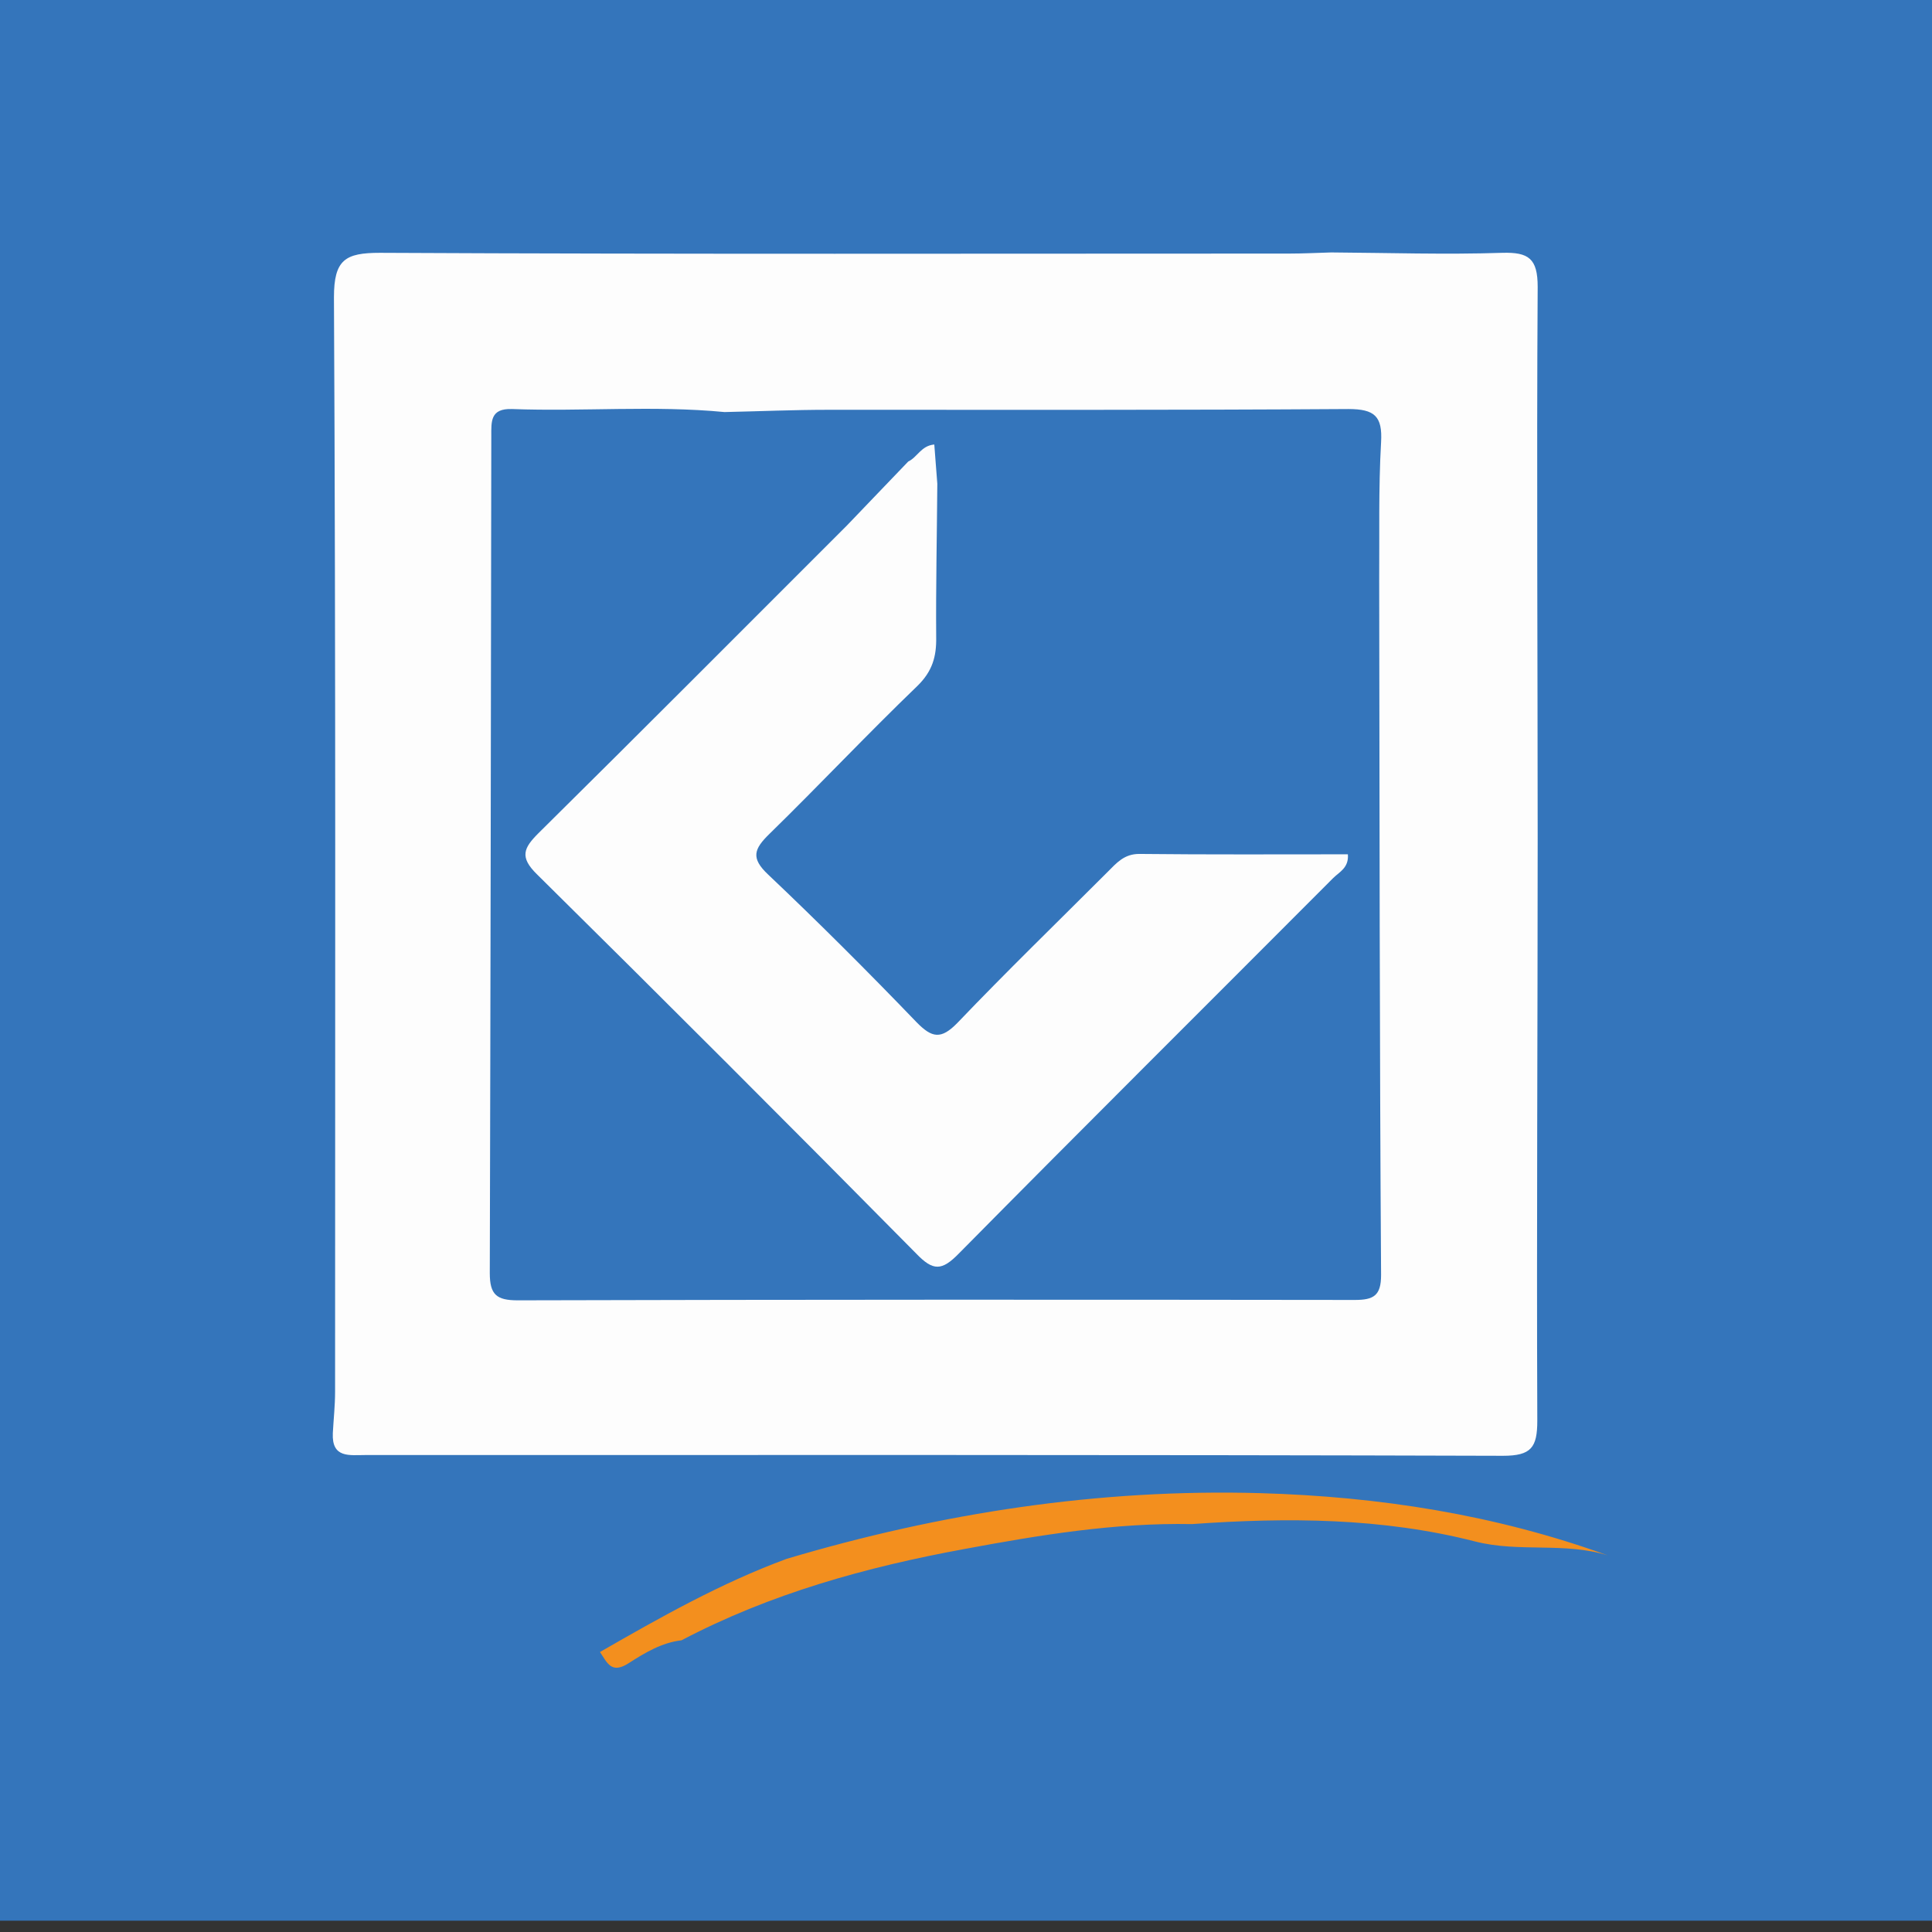 <?xml version="1.0" encoding="utf-8"?>
<!-- Generator: Adobe Illustrator 22.1.0, SVG Export Plug-In . SVG Version: 6.00 Build 0)  -->
<svg version="1.1" id="Layer_1" xmlns="http://www.w3.org/2000/svg" xmlns:xlink="http://www.w3.org/1999/xlink" x="0px" y="0px"
	 viewBox="0 0 512 512" style="enable-background:new 0 0 512 512;" xml:space="preserve">
<rect x="0" y="0" width="512" height="512" fill="#333333" stroke="none"/>
<style type="text/css">
	.st0{fill:#3475BB;}
	.st1{fill:#FDFDFD;}
	.st2{fill:#F38F1E;}
</style>
<rect class="st0" width="512" height="509"/>
<path class="st1" d="M88.2,379.8c0.2-3.7,0.6-7.3,0.6-11c0-96.7,0.2-193.3-0.3-290c0-10,3-11.8,12.2-11.8
	c80.3,0.4,160.7,0.2,241,0.2c3.7,0,7.4-0.2,11.1-0.3c15.1,0.1,30.2,0.6,45.3,0.1c7-0.2,9.4,1.5,9.4,9c-0.3,48.7,0,97.4,0,146.1
	c0,51.5-0.3,102.9-0.1,154.4c0,7.1-1.6,9.3-9.1,9.3c-100.5-0.3-201-0.2-301.4-0.2C92.6,385.6,87.9,386.5,88.2,379.8z M365.5,154.1
	c0.1-12.3-0.2-24.7,0.5-36.9c0.4-6.9-1.7-8.8-8.7-8.8c-45.9,0.3-91.8,0.2-137.7,0.2c-9.2,0-18.4,0.4-27.6,0.6
	c-18.7-1.8-37.5-0.1-56.3-0.8c-5.8-0.2-5.5,3.3-5.5,7.2c-0.1,73.9-0.2,147.9-0.4,221.8c0,5.7,1.8,7.2,7.4,7.2
	c73.9-0.2,147.9-0.2,221.8-0.1c5,0,7-1.1,7-6.6C365.6,276.7,365.6,215.4,365.5,154.1z"/>
<path class="st2" d="M315.9,403.9c-20.4-0.4-40.4,2.9-60.3,6.6c-26.1,4.8-51.4,11.8-75,24.2c-5.2,0.6-9.7,3.3-13.9,6
	c-4.7,3.1-5.8-0.1-7.7-2.9c16-9.2,32.1-18.3,49.5-24.7c41-12.2,82.8-18.6,125.5-17.4c31.4,0.9,62.3,5.7,92.1,16.5
	c-11.5-3.6-23.5-0.7-35.2-3.7C366.3,402.2,341.1,402.1,315.9,403.9z"/>
<path class="st1" d="M240.7,122.3c2.4-1.1,3.4-4.2,6.9-4.5c0.3,3.5,0.5,7,0.8,10.4c-0.1,13.5-0.4,27.1-0.3,40.6c0.1,5.2-1,9.1-5,13
	c-13.3,12.8-26,26.3-39.2,39.2c-4.1,4-5,6.4-0.3,10.8c13.4,12.7,26.5,25.8,39.3,39.1c4.1,4.2,6.5,4.6,10.8,0.2
	c13-13.6,26.5-26.7,39.8-40c2.4-2.4,4.4-4.8,8.4-4.8c18.4,0.2,36.8,0.1,55.3,0.1c0.3,3.6-2.3,4.7-3.9,6.3
	c-33.1,33.2-66.3,66.2-99.2,99.5c-4.5,4.6-6.8,4.7-11.3,0c-33.3-33.7-66.8-67.2-100.5-100.5c-4.7-4.6-3.5-7,0.4-10.9
	c27.4-27.1,54.6-54.4,81.8-81.6C229.8,133.7,235.2,128,240.7,122.3z"/>
</svg>
